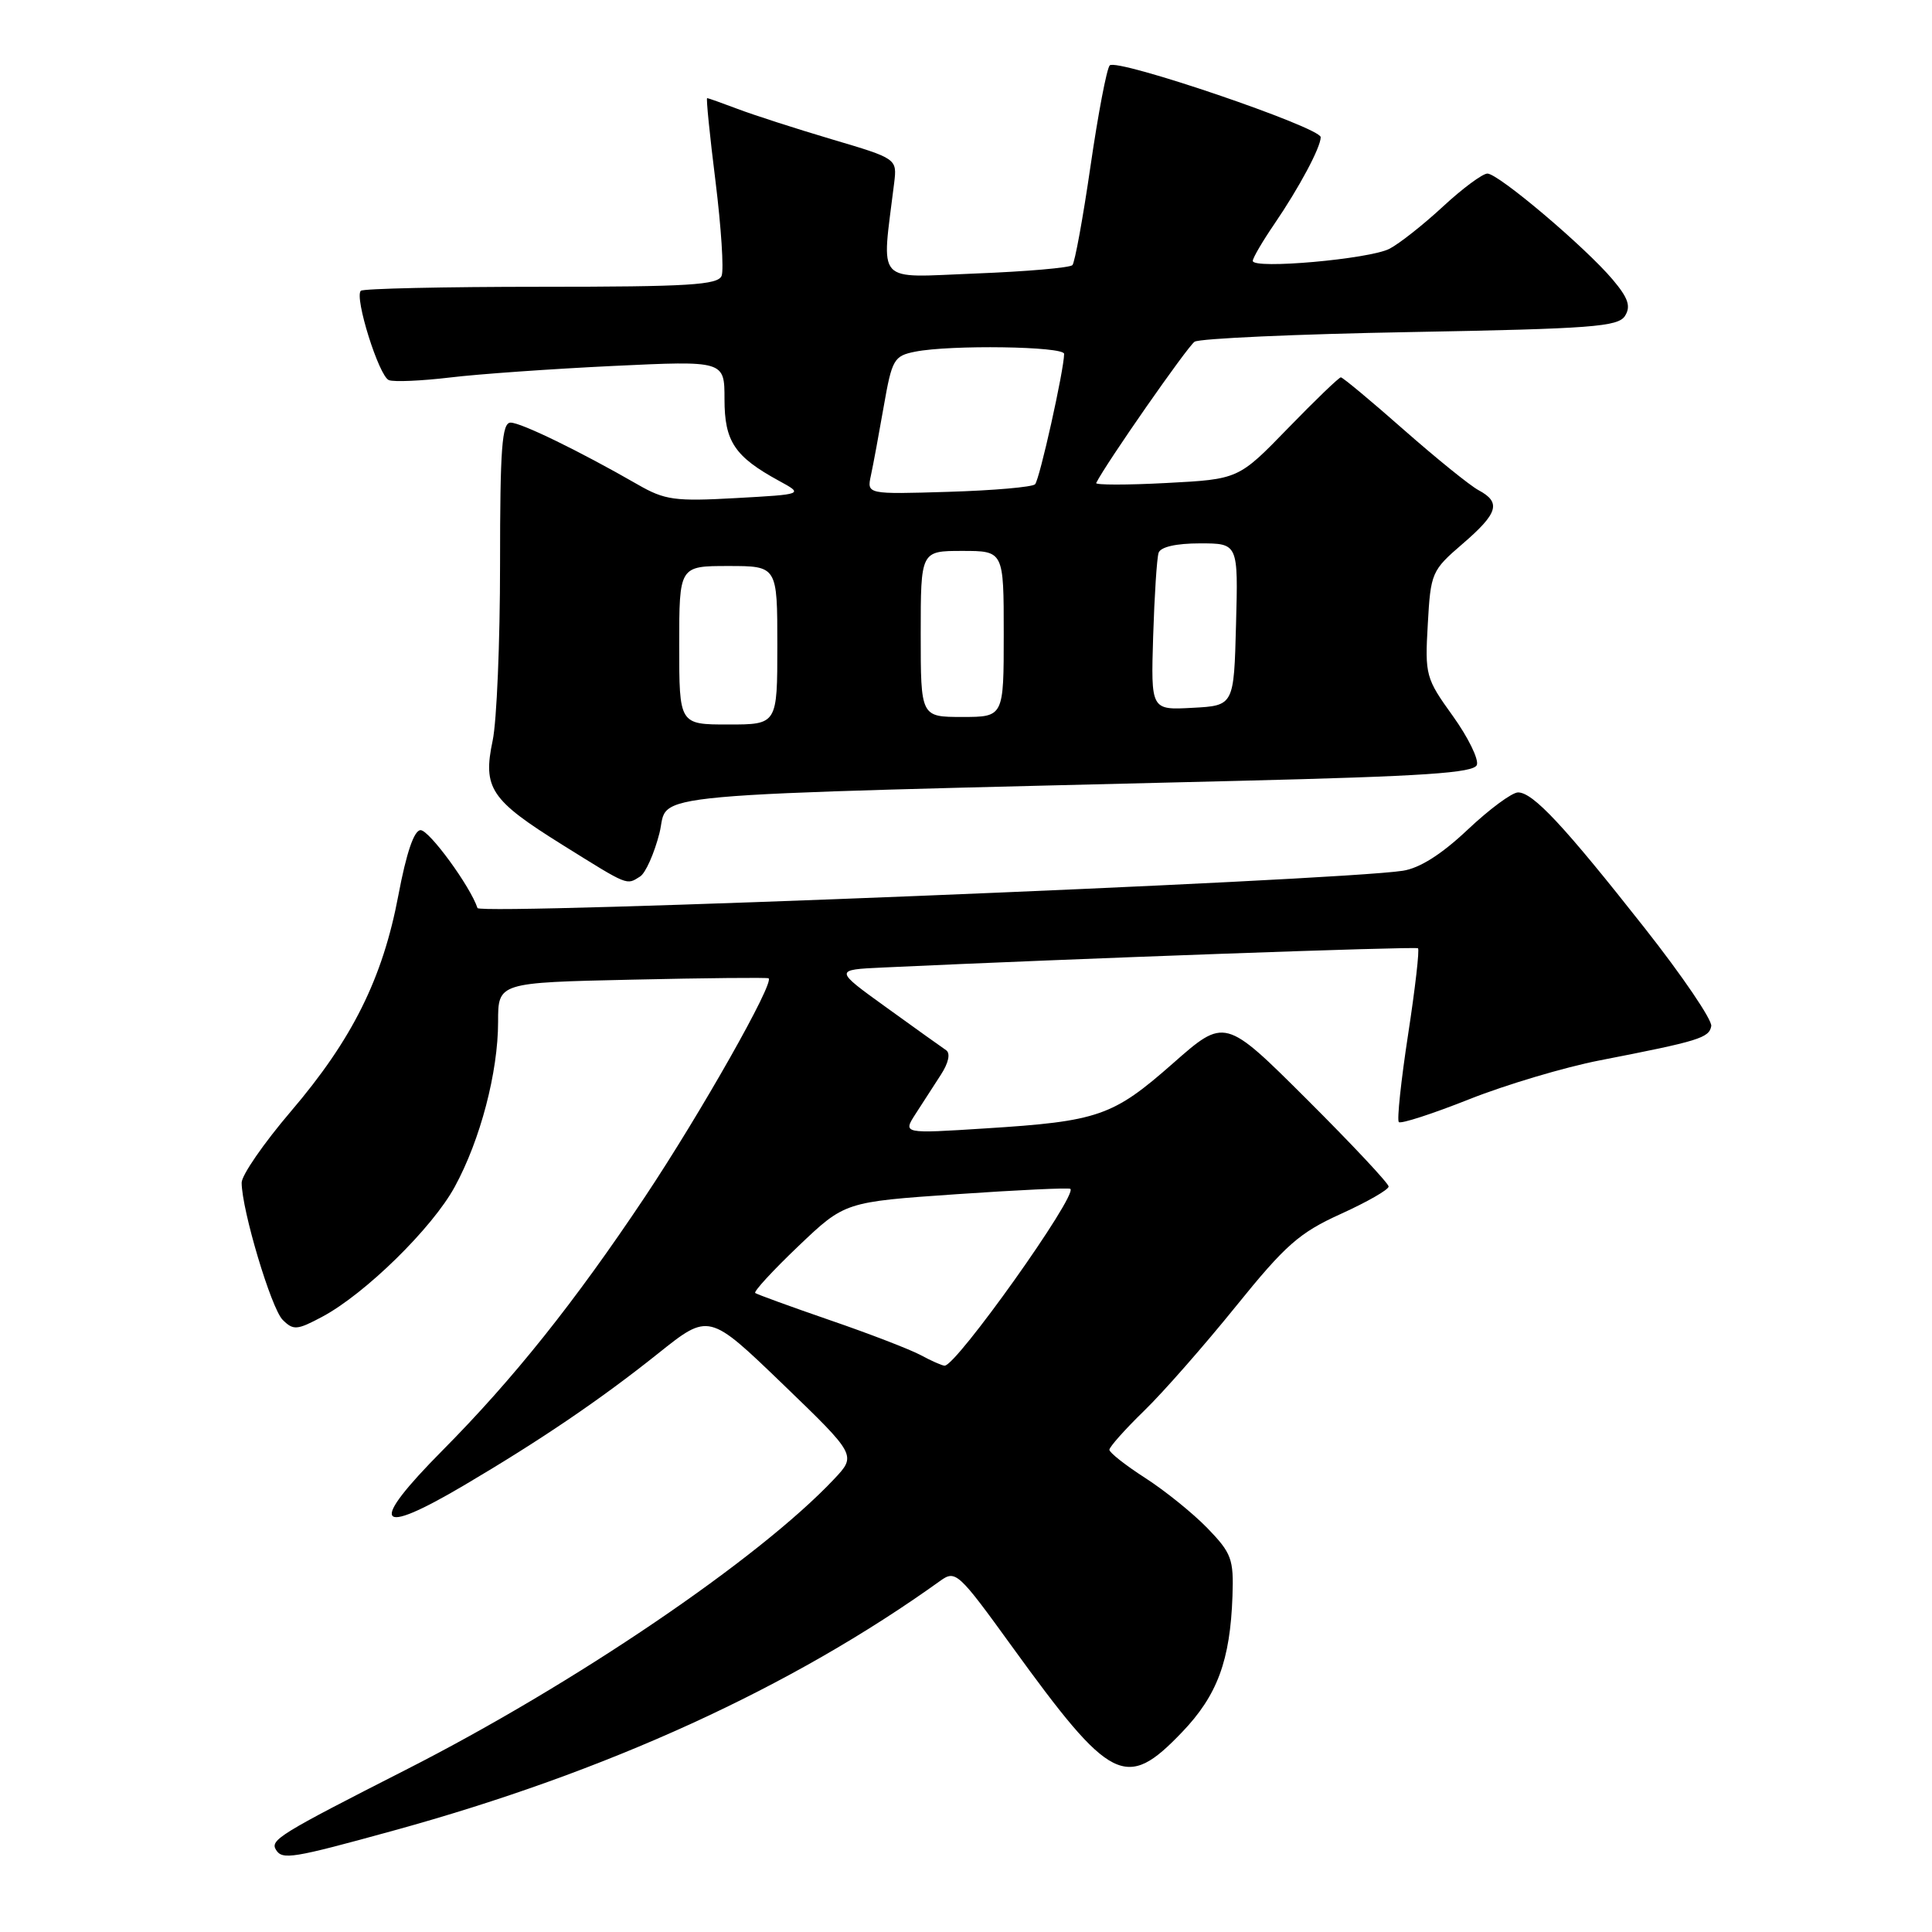 <?xml version="1.0" encoding="UTF-8" standalone="no"?>
<!DOCTYPE svg PUBLIC "-//W3C//DTD SVG 1.1//EN" "http://www.w3.org/Graphics/SVG/1.1/DTD/svg11.dtd" >
<svg xmlns="http://www.w3.org/2000/svg" xmlns:xlink="http://www.w3.org/1999/xlink" version="1.1" viewBox="0 0 256 256">
 <g >
 <path fill="currentColor"
d=" M 52.08 242.58 C 80.41 234.80 104.89 223.61 124.60 209.46 C 126.62 208.01 126.99 208.35 134.10 218.18 C 147.21 236.29 149.19 237.29 156.62 229.53 C 161.30 224.65 163.01 220.04 163.31 211.47 C 163.48 206.59 163.19 205.80 160.00 202.50 C 158.07 200.51 154.36 197.52 151.75 195.84 C 149.14 194.16 147.00 192.48 147.00 192.10 C 147.00 191.73 149.06 189.41 151.58 186.96 C 154.11 184.51 159.58 178.27 163.75 173.11 C 170.35 164.94 172.16 163.35 177.67 160.85 C 181.15 159.27 184.00 157.64 184.00 157.22 C 184.00 156.81 179.12 151.60 173.15 145.65 C 162.30 134.84 162.30 134.84 155.40 140.92 C 147.47 147.90 145.54 148.58 130.56 149.52 C 119.63 150.22 119.63 150.22 121.31 147.61 C 122.24 146.17 123.75 143.84 124.67 142.41 C 125.69 140.84 125.96 139.57 125.37 139.16 C 124.83 138.80 121.27 136.25 117.46 133.50 C 110.52 128.50 110.52 128.50 117.01 128.20 C 142.02 127.03 187.57 125.39 187.89 125.65 C 188.11 125.81 187.52 130.96 186.58 137.08 C 185.64 143.20 185.09 148.42 185.35 148.68 C 185.62 148.95 189.81 147.59 194.67 145.66 C 199.53 143.73 207.32 141.41 212.00 140.50 C 225.15 137.94 226.47 137.53 226.75 135.96 C 226.89 135.16 222.93 129.32 217.95 123.00 C 207.23 109.39 203.13 105.00 201.15 105.00 C 200.35 105.00 197.35 107.22 194.48 109.93 C 191.03 113.19 188.12 115.04 185.88 115.38 C 177.21 116.73 63.60 121.30 63.27 120.32 C 62.31 117.43 56.88 110.00 55.73 110.00 C 54.87 110.00 53.85 112.99 52.79 118.61 C 50.71 129.64 46.70 137.71 38.53 147.28 C 34.94 151.49 32.01 155.73 32.02 156.72 C 32.05 160.38 35.94 173.37 37.45 174.88 C 38.87 176.30 39.36 176.26 42.71 174.47 C 48.40 171.43 57.30 162.70 60.26 157.25 C 63.65 151.04 66.00 142.07 66.00 135.39 C 66.00 130.20 66.00 130.20 83.75 129.81 C 93.51 129.59 101.65 129.51 101.84 129.63 C 102.67 130.16 92.82 147.55 85.45 158.60 C 76.12 172.58 68.02 182.72 58.63 192.19 C 48.80 202.11 49.77 203.72 61.44 196.84 C 71.68 190.80 79.58 185.43 87.22 179.33 C 93.93 173.97 93.93 173.97 103.72 183.40 C 113.50 192.83 113.50 192.83 110.50 196.01 C 100.55 206.56 76.13 223.14 53.77 234.51 C 37.03 243.03 35.76 243.81 36.57 245.11 C 37.41 246.47 38.72 246.26 52.08 242.58 Z  M 84.82 116.14 C 85.54 115.68 86.69 113.10 87.38 110.40 C 88.78 104.90 82.29 105.49 164.34 103.46 C 188.64 102.86 195.29 102.42 195.69 101.36 C 195.97 100.63 194.54 97.70 192.50 94.86 C 188.92 89.89 188.80 89.46 189.19 82.70 C 189.57 75.90 189.70 75.59 193.79 72.07 C 198.52 68.00 198.94 66.57 195.91 64.95 C 194.77 64.34 190.30 60.72 185.98 56.92 C 181.66 53.11 177.92 50.00 177.67 50.00 C 177.42 50.00 174.26 53.04 170.66 56.75 C 164.11 63.50 164.11 63.50 154.55 64.00 C 149.30 64.28 145.11 64.27 145.25 64.00 C 146.54 61.41 157.36 45.89 158.29 45.28 C 158.96 44.85 171.83 44.27 186.89 44.00 C 210.88 43.56 214.41 43.30 215.32 41.86 C 216.12 40.59 215.75 39.49 213.70 37.06 C 210.09 32.77 198.55 23.00 197.09 23.00 C 196.45 23.00 193.80 24.96 191.21 27.36 C 188.62 29.76 185.43 32.28 184.12 32.96 C 181.50 34.33 166.00 35.71 166.00 34.57 C 166.00 34.18 167.29 31.98 168.86 29.68 C 172.13 24.89 175.00 19.53 175.00 18.18 C 175.00 16.88 147.92 7.66 147.04 8.67 C 146.64 9.13 145.50 15.12 144.50 22.00 C 143.50 28.88 142.42 34.79 142.10 35.13 C 141.77 35.48 136.01 35.98 129.29 36.24 C 115.76 36.76 116.81 37.93 118.48 24.26 C 118.87 21.02 118.87 21.02 110.19 18.45 C 105.41 17.03 99.80 15.22 97.73 14.43 C 95.66 13.65 93.84 13.00 93.70 13.00 C 93.55 13.00 94.05 17.97 94.81 24.04 C 95.56 30.11 95.93 35.74 95.62 36.54 C 95.15 37.76 91.25 38.00 71.70 38.00 C 58.85 38.00 48.10 38.24 47.81 38.53 C 46.93 39.40 50.22 49.87 51.53 50.37 C 52.20 50.63 55.85 50.47 59.63 50.02 C 63.41 49.56 73.14 48.88 81.25 48.49 C 96.00 47.79 96.00 47.79 96.00 52.90 C 96.00 58.49 97.34 60.50 103.20 63.70 C 106.50 65.50 106.50 65.50 97.50 66.00 C 89.42 66.45 88.09 66.27 84.50 64.20 C 76.77 59.76 69.04 56.00 67.66 56.00 C 66.51 56.00 66.26 59.35 66.26 74.75 C 66.26 85.06 65.82 95.58 65.28 98.13 C 63.95 104.44 64.99 106.00 74.53 111.95 C 83.35 117.45 82.98 117.30 84.82 116.14 Z  M 122.00 179.56 C 120.62 178.82 115.22 176.73 110.00 174.94 C 104.78 173.14 100.31 171.51 100.07 171.33 C 99.84 171.14 102.41 168.34 105.79 165.12 C 111.94 159.26 111.94 159.26 126.72 158.24 C 134.85 157.68 141.65 157.36 141.83 157.53 C 142.79 158.40 126.68 181.05 125.16 180.96 C 124.80 180.94 123.38 180.31 122.00 179.56 Z  M 90.00 85.50 C 90.00 75.00 90.00 75.00 96.50 75.00 C 103.00 75.00 103.00 75.00 103.00 85.50 C 103.00 96.00 103.00 96.00 96.50 96.00 C 90.00 96.00 90.00 96.00 90.00 85.50 Z  M 122.00 84.00 C 122.00 73.00 122.00 73.00 127.50 73.00 C 133.00 73.00 133.00 73.00 133.00 84.00 C 133.00 95.00 133.00 95.00 127.50 95.00 C 122.00 95.00 122.00 95.00 122.00 84.00 Z  M 152.80 84.29 C 152.97 78.91 153.29 73.94 153.52 73.25 C 153.78 72.47 155.84 72.00 159.00 72.00 C 164.07 72.00 164.07 72.00 163.78 82.75 C 163.50 93.50 163.50 93.50 158.00 93.79 C 152.50 94.09 152.50 94.09 152.80 84.29 Z  M 115.40 63.00 C 115.70 61.62 116.46 57.51 117.10 53.85 C 118.19 47.61 118.45 47.16 121.26 46.60 C 125.91 45.67 141.00 45.89 141.00 46.89 C 141.00 48.96 137.75 63.56 137.15 64.17 C 136.79 64.54 131.63 64.99 125.68 65.17 C 114.86 65.50 114.86 65.50 115.40 63.00 Z "/>
</g>
</svg>